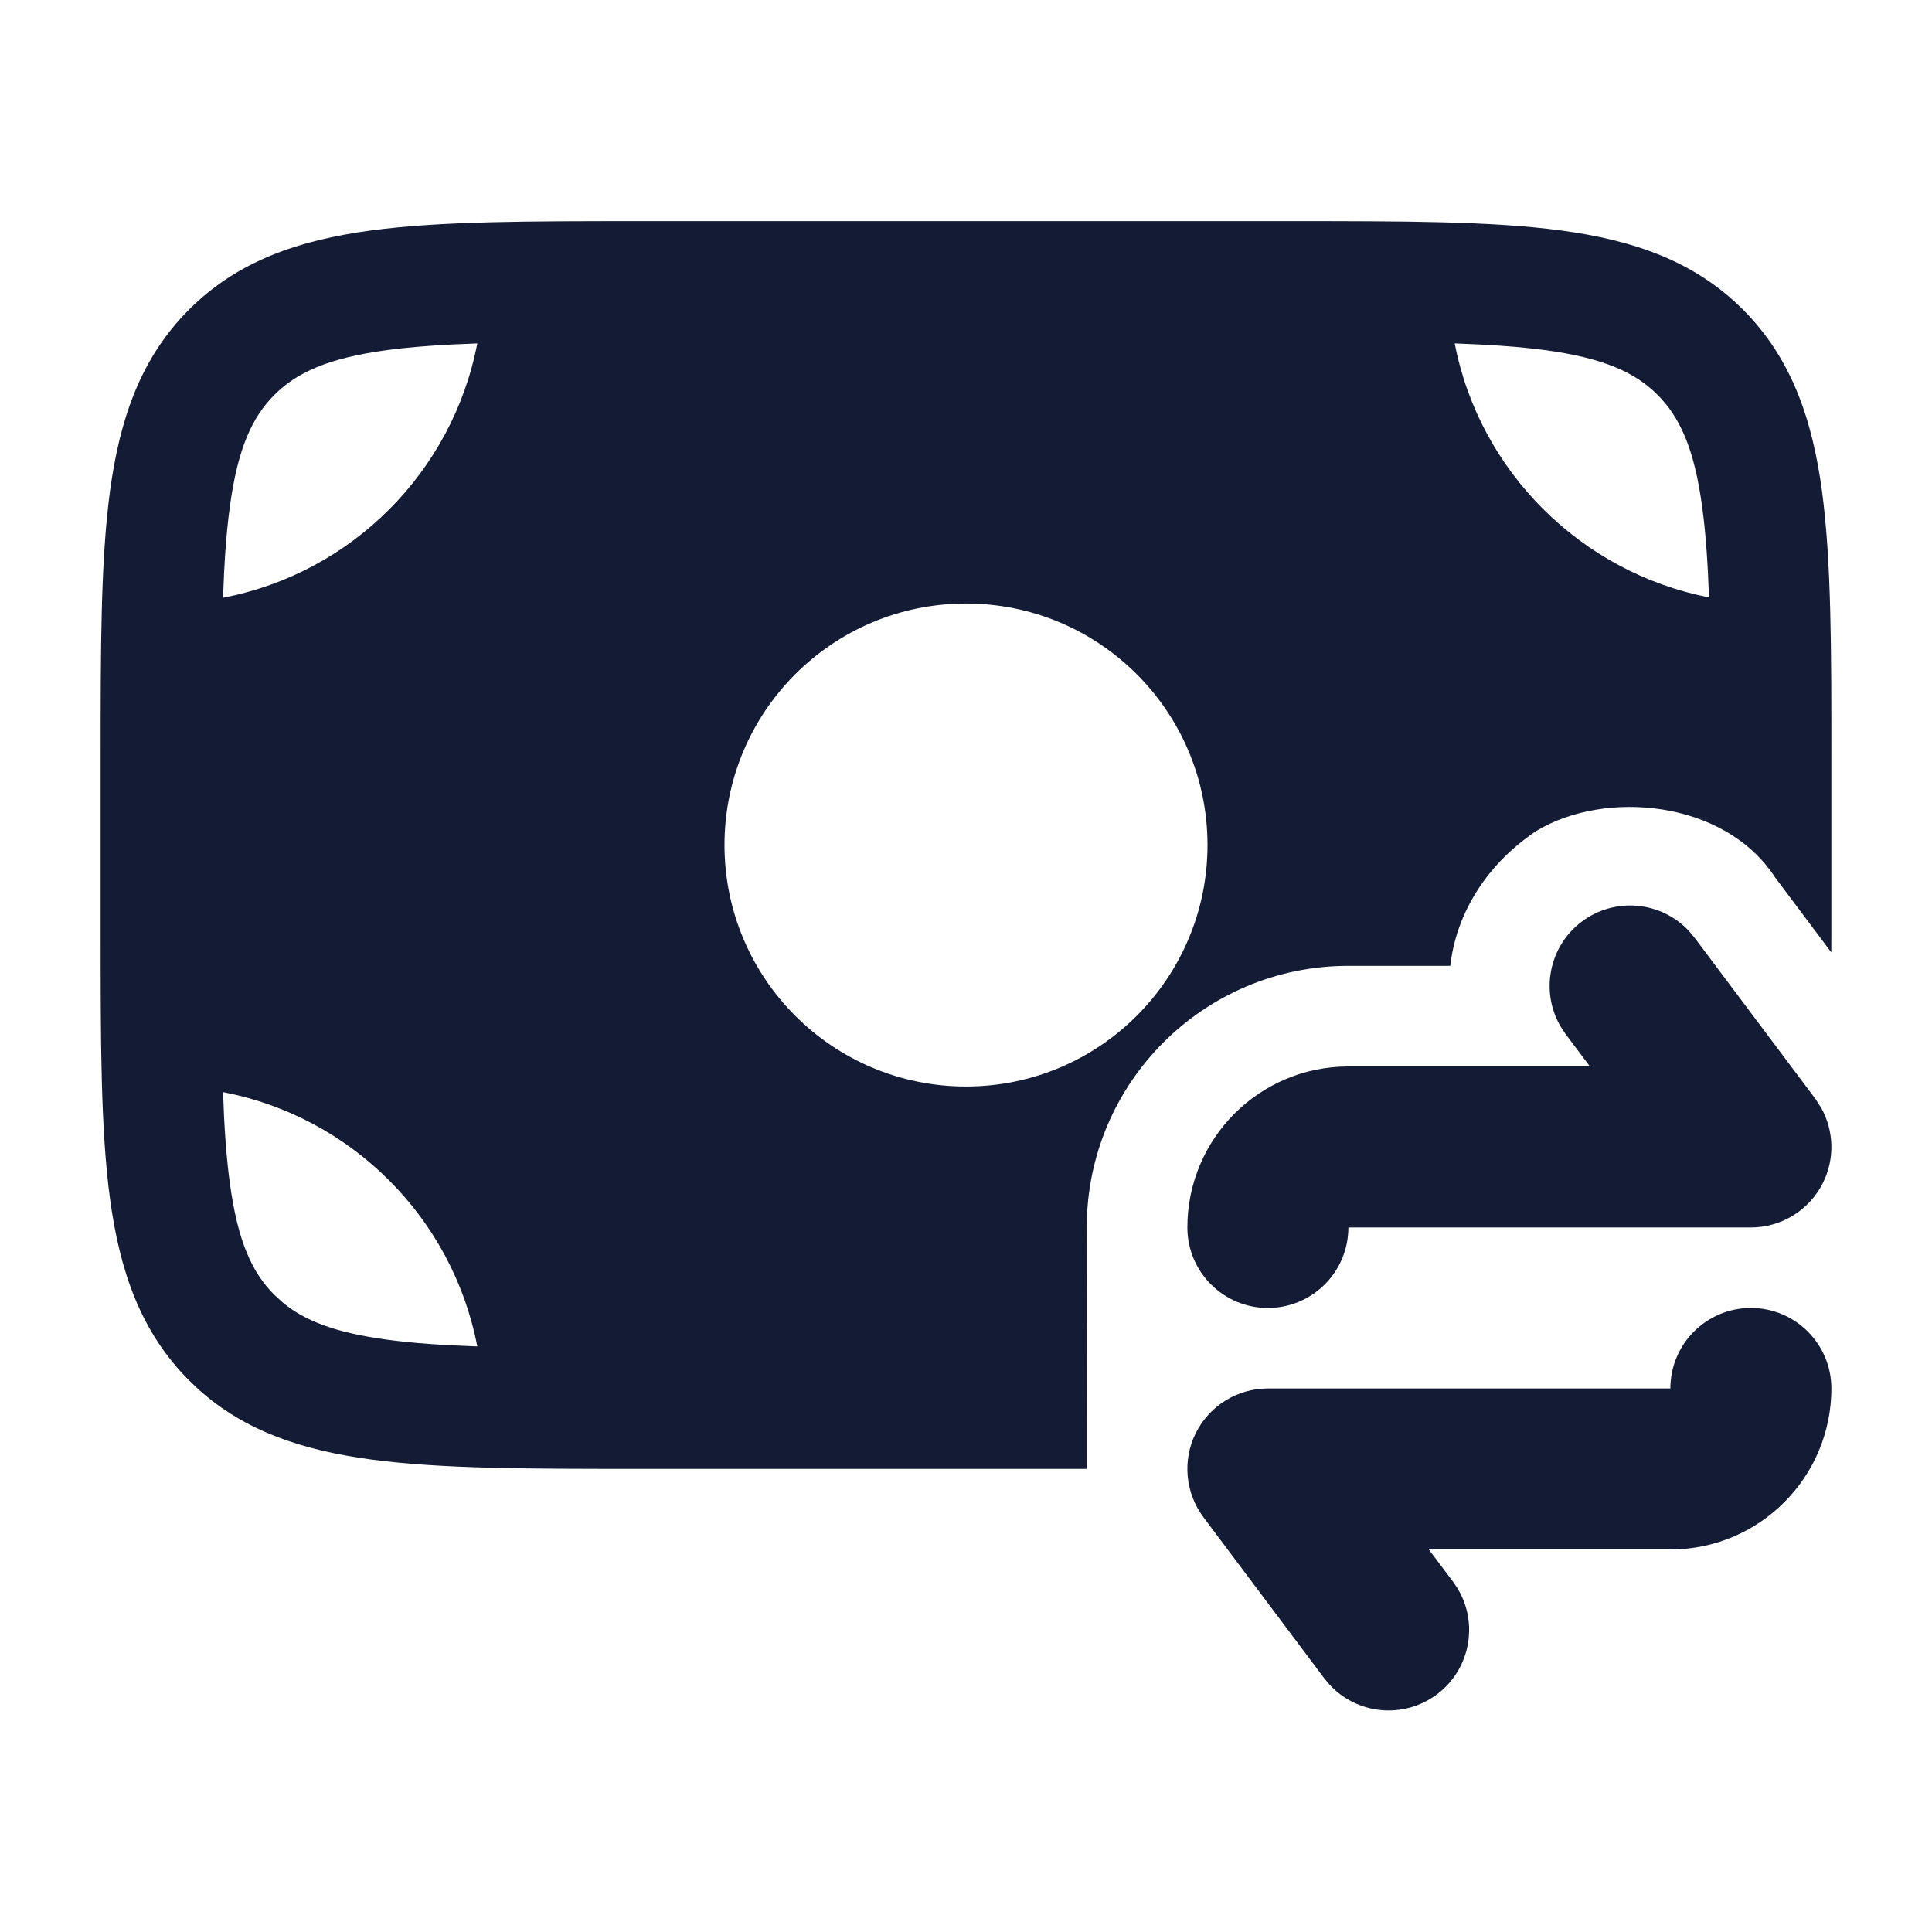 <svg width="24" height="24" viewBox="0 0 24 24" fill="none" xmlns="http://www.w3.org/2000/svg">
<path d="M16.064 2.747C17.427 2.747 18.527 2.747 19.392 2.863C20.292 2.984 21.049 3.243 21.651 3.845C22.253 4.447 22.513 5.205 22.634 6.105C22.75 6.97 22.75 8.069 22.75 9.432V11.561C22.75 11.652 22.749 11.742 22.749 11.831L22.05 10.898C21.424 9.936 19.931 9.805 19.079 10.326C18.418 10.772 18.082 11.402 18.016 11.998H16.75C14.955 11.998 13.5 13.453 13.5 15.248L13.502 18.247H7.936C6.572 18.247 5.473 18.247 4.608 18.13C3.765 18.017 3.045 17.782 2.463 17.257L2.349 17.148C1.747 16.546 1.487 15.788 1.366 14.888C1.25 14.023 1.25 12.924 1.25 11.561V9.432C1.25 8.069 1.25 6.97 1.366 6.105C1.487 5.205 1.747 4.447 2.349 3.845C2.951 3.243 3.708 2.984 4.608 2.863C5.473 2.747 6.572 2.747 7.936 2.747H16.064ZM2.771 13.567C2.785 13.995 2.81 14.364 2.854 14.687C2.952 15.421 3.132 15.81 3.409 16.086L3.519 16.186C3.788 16.407 4.167 16.556 4.809 16.642C5.132 16.686 5.5 16.711 5.929 16.726C5.623 15.13 4.366 13.872 2.771 13.567ZM12 7.497C10.343 7.497 9 8.84 9 10.497C9 12.153 10.343 13.497 12 13.497C13.657 13.497 15 12.153 15 10.497C15 8.84 13.657 7.497 12 7.497ZM5.929 4.266C5.5 4.281 5.132 4.306 4.809 4.349C4.075 4.448 3.686 4.628 3.409 4.905C3.132 5.182 2.952 5.571 2.854 6.304C2.81 6.628 2.785 6.997 2.771 7.425C4.366 7.12 5.623 5.862 5.929 4.266ZM18.071 4.266C18.378 5.856 19.639 7.11 21.23 7.421C21.215 6.994 21.19 6.627 21.146 6.304C21.048 5.571 20.867 5.182 20.591 4.905C20.314 4.628 19.925 4.448 19.191 4.349C18.868 4.306 18.499 4.281 18.071 4.266Z" fill="#141B34"/>
<path d="M20.75 17.248C20.75 16.696 21.198 16.248 21.75 16.248C22.302 16.248 22.75 16.696 22.75 17.248C22.75 18.352 21.855 19.248 20.75 19.248H17.749L18.05 19.648L18.107 19.733C18.369 20.167 18.264 20.737 17.85 21.048C17.435 21.358 16.859 21.299 16.516 20.927L16.45 20.848L14.95 18.848C14.723 18.544 14.686 18.139 14.855 17.801C15.025 17.462 15.371 17.248 15.75 17.248H20.75ZM14.75 15.248C14.75 14.143 15.645 13.248 16.75 13.248H19.751L19.45 12.848L19.393 12.762C19.131 12.329 19.236 11.759 19.65 11.448C20.065 11.138 20.641 11.197 20.984 11.569L21.05 11.648L22.55 13.648L22.626 13.766C22.783 14.052 22.793 14.399 22.645 14.695C22.475 15.034 22.129 15.248 21.75 15.248H16.75C16.75 15.8 16.302 16.248 15.75 16.248C15.198 16.248 14.75 15.8 14.75 15.248Z" fill="#141B34"/>
</svg>
